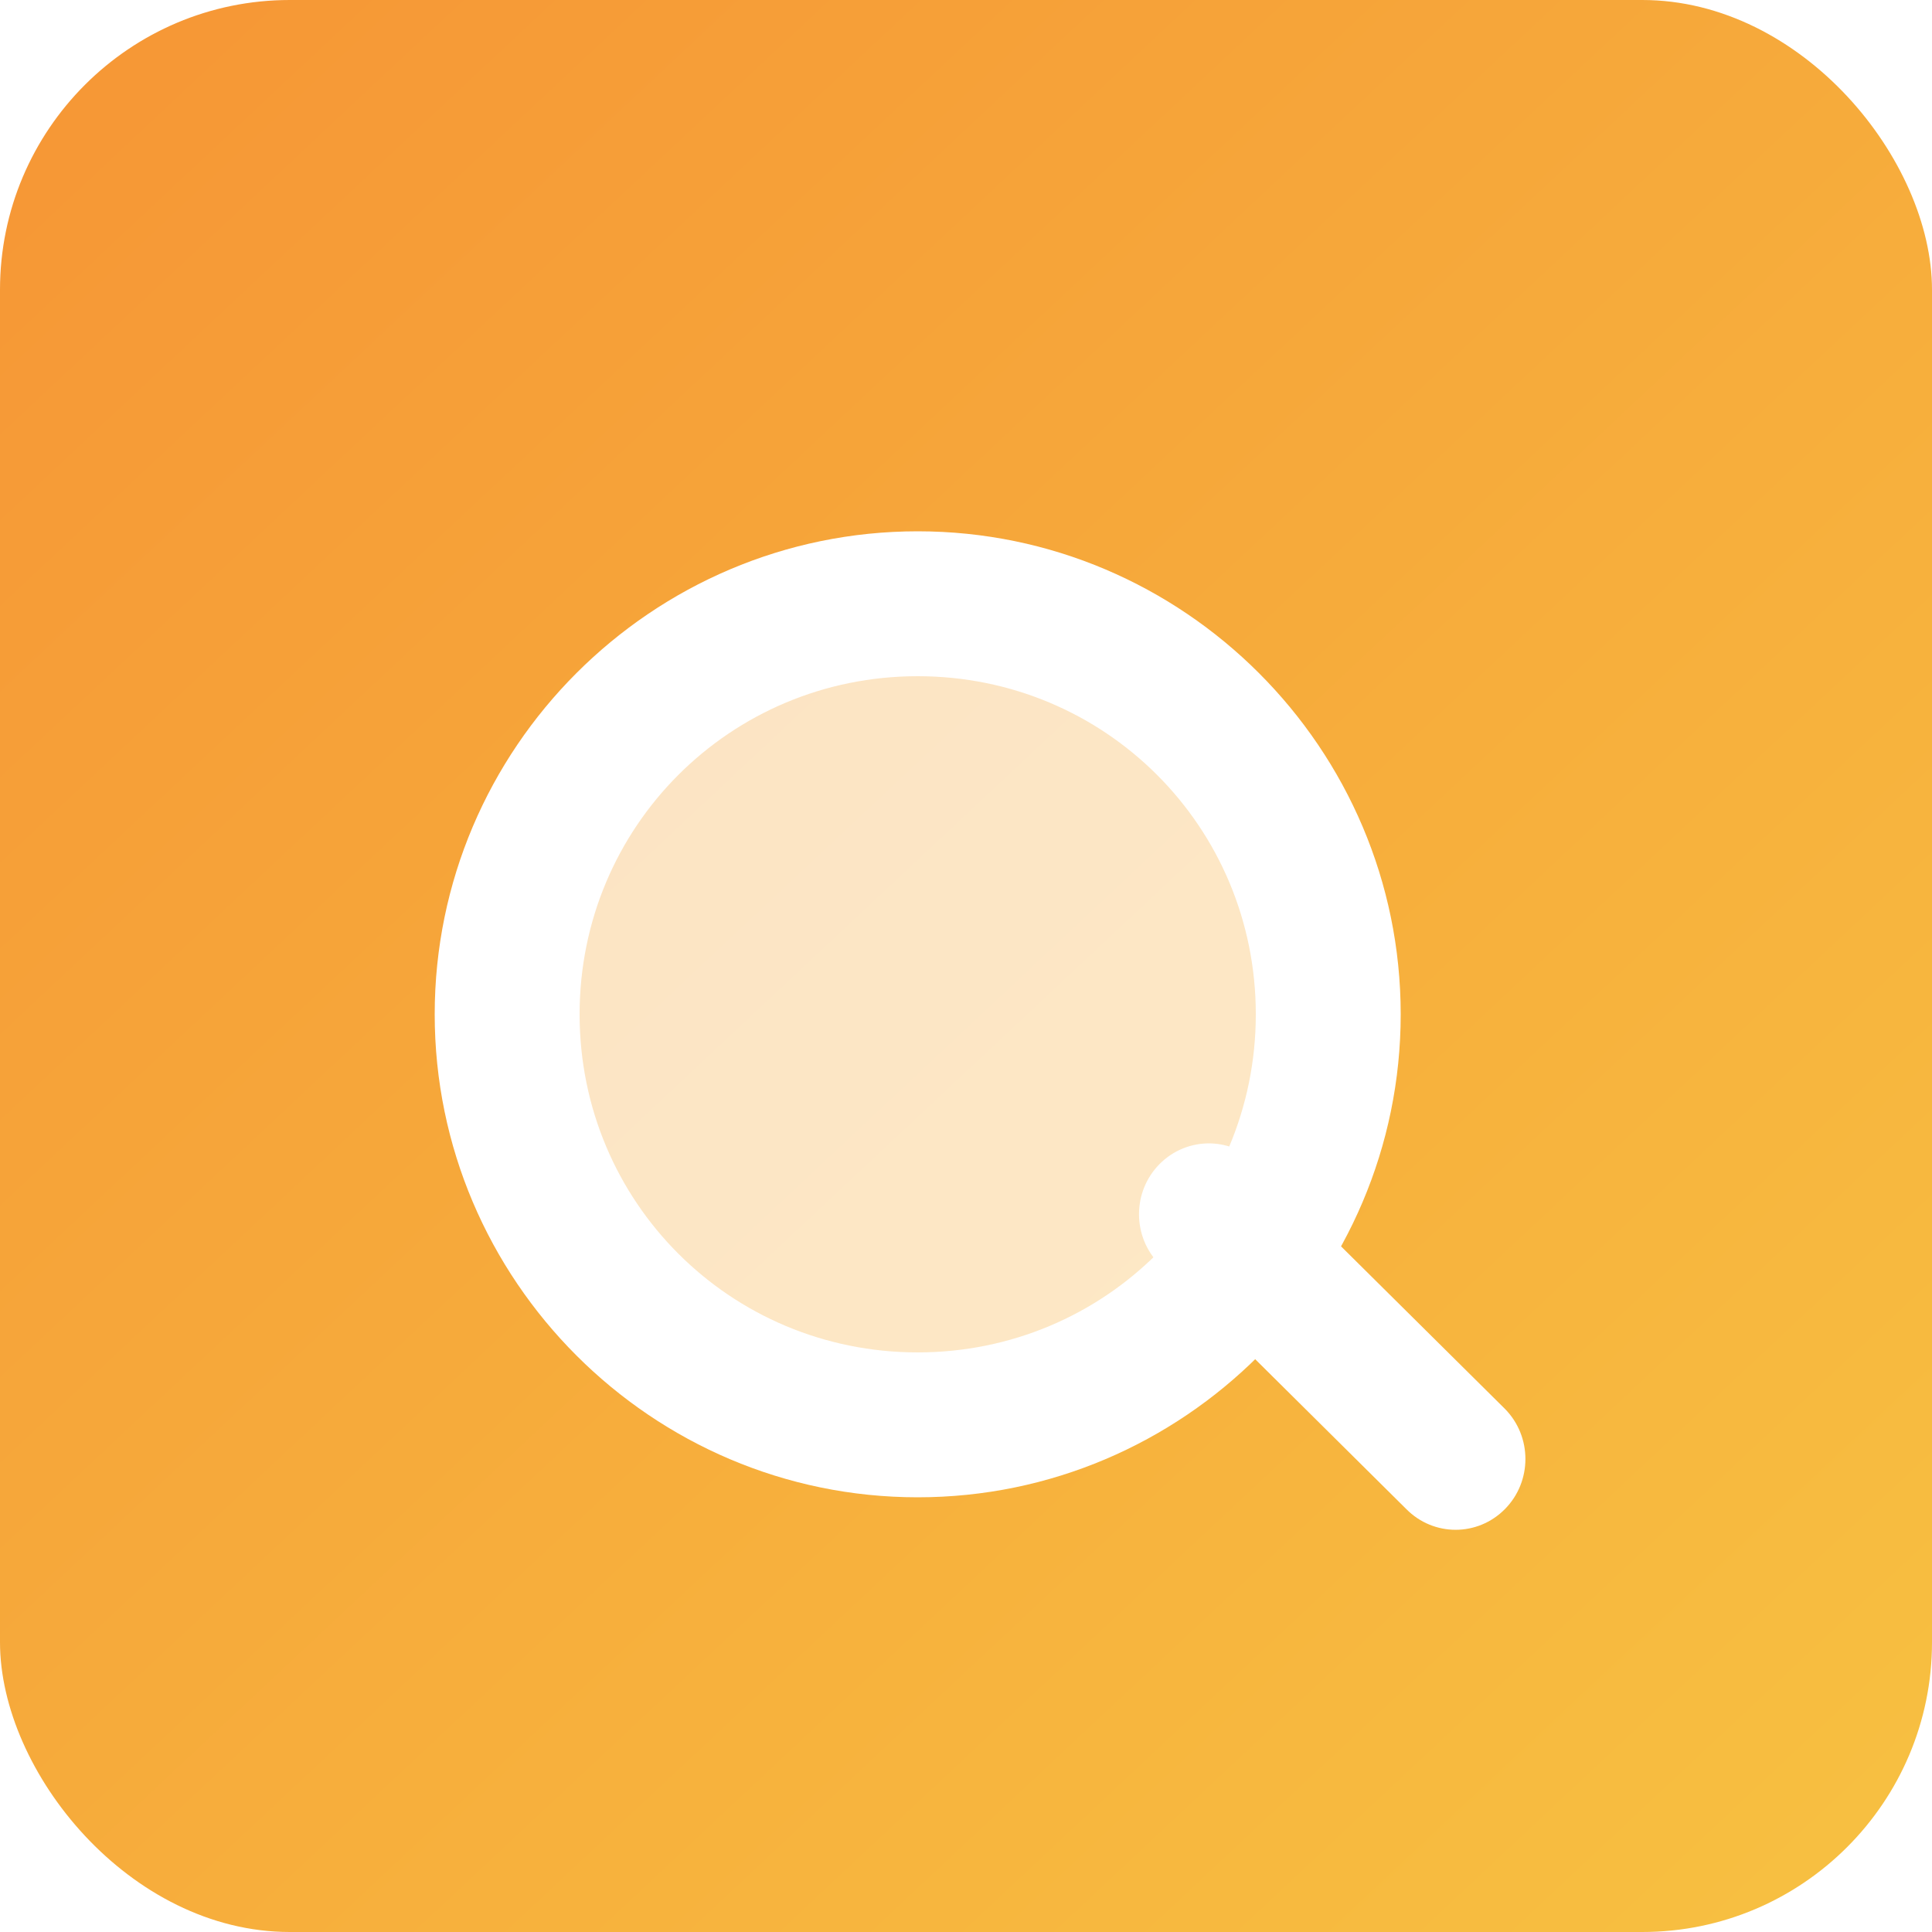 <?xml version="1.0" encoding="UTF-8"?>
<svg viewBox="0 0 40 40" version="1.1" xmlns="http://www.w3.org/2000/svg"
    xmlns:xlink="http://www.w3.org/1999/xlink">
    <defs>
        <linearGradient x1="93.96%" y1="100%" x2="6.177%" y2="6.321%"
            id="linearGradient-1">
            <stop stop-color="#F7C041" offset="0%"></stop>
            <stop stop-color="#F69836" offset="100%"></stop>
        </linearGradient>
        <filter x="-80.0%" y="-80.0%" width="260.0%" height="260.0%" filterUnits="objectBoundingBox"
            id="filter-2">
            <feOffset dx="0" dy="2" in="SourceAlpha" result="shadowOffsetOuter1"></feOffset>
            <feGaussianBlur stdDeviation="3" in="shadowOffsetOuter1" result="shadowBlurOuter1"></feGaussianBlur>
            <feColorMatrix
                values="0 0 0 0 0.965   0 0 0 0 0.596   0 0 0 0 0.212  0 0 0 0.7 0"
                type="matrix" in="shadowBlurOuter1" result="shadowMatrixOuter1"></feColorMatrix>
            <feMerge>
                <feMergeNode in="shadowMatrixOuter1"></feMergeNode>
                <feMergeNode in="SourceGraphic"></feMergeNode>
            </feMerge>
        </filter>
    </defs>
    <g id="iconpro_search" stroke="none" stroke-width="1" fill="none" fill-rule="evenodd">
        <g id="搜索icon">
            <g id="业务对象/40*40_BOM"></g>
            <g id="search">
                <rect id="矩形备份-7" fill="url(#linearGradient-1)" x="0" y="0" width="40" height="40"
                    rx="6"></rect>
                <path
                    d="M24.005,24.103 C23.441,24.675 23.441,25.603 24.005,26.175 L29.115,31.243 C29.68,31.816 30.594,31.816 31.159,31.243 C31.723,30.671 31.723,29.743 31.159,29.17 L26.049,24.103 C25.788,23.838 25.438,23.684 25.069,23.673 C24.671,23.662 24.286,23.817 24.005,24.103 Z"
                    id="路径" fill="#FFFFFF" fill-rule="nonzero"></path>
            </g>
        </g>
        <g id="编组-16" filter="url(#filter-2)" transform="translate(9, 9)"
            fill="#FFFFFF">
            <path
                d="M10.109,2.609 C14.269,2.609 17.609,5.949 17.609,10.109 C17.609,14.269 14.269,17.609 10.109,17.609 C5.949,17.609 2.609,14.269 2.609,10.109 C2.609,5.949 5.949,2.609 10.109,2.609 Z"
                id="路径" fill-rule="nonzero" opacity="0.7"></path>
            <path
                d="M10,0 C15.506,0 20,4.494 20,10 C20,15.506 15.506,20 10,20 C4.494,20 0,15.506 0,10 C0,4.494 4.494,0 10,0 Z M10,3 C6.117,3 3,6.117 3,10 C3,13.883 6.117,17 10,17 C13.883,17 17,13.883 17,10 C17,6.117 13.883,3 10,3 Z"
                id="形状结合"></path>
        </g>
        <g id="编组" transform="translate(24.582, 24.673)"></g>
    </g>
</svg>